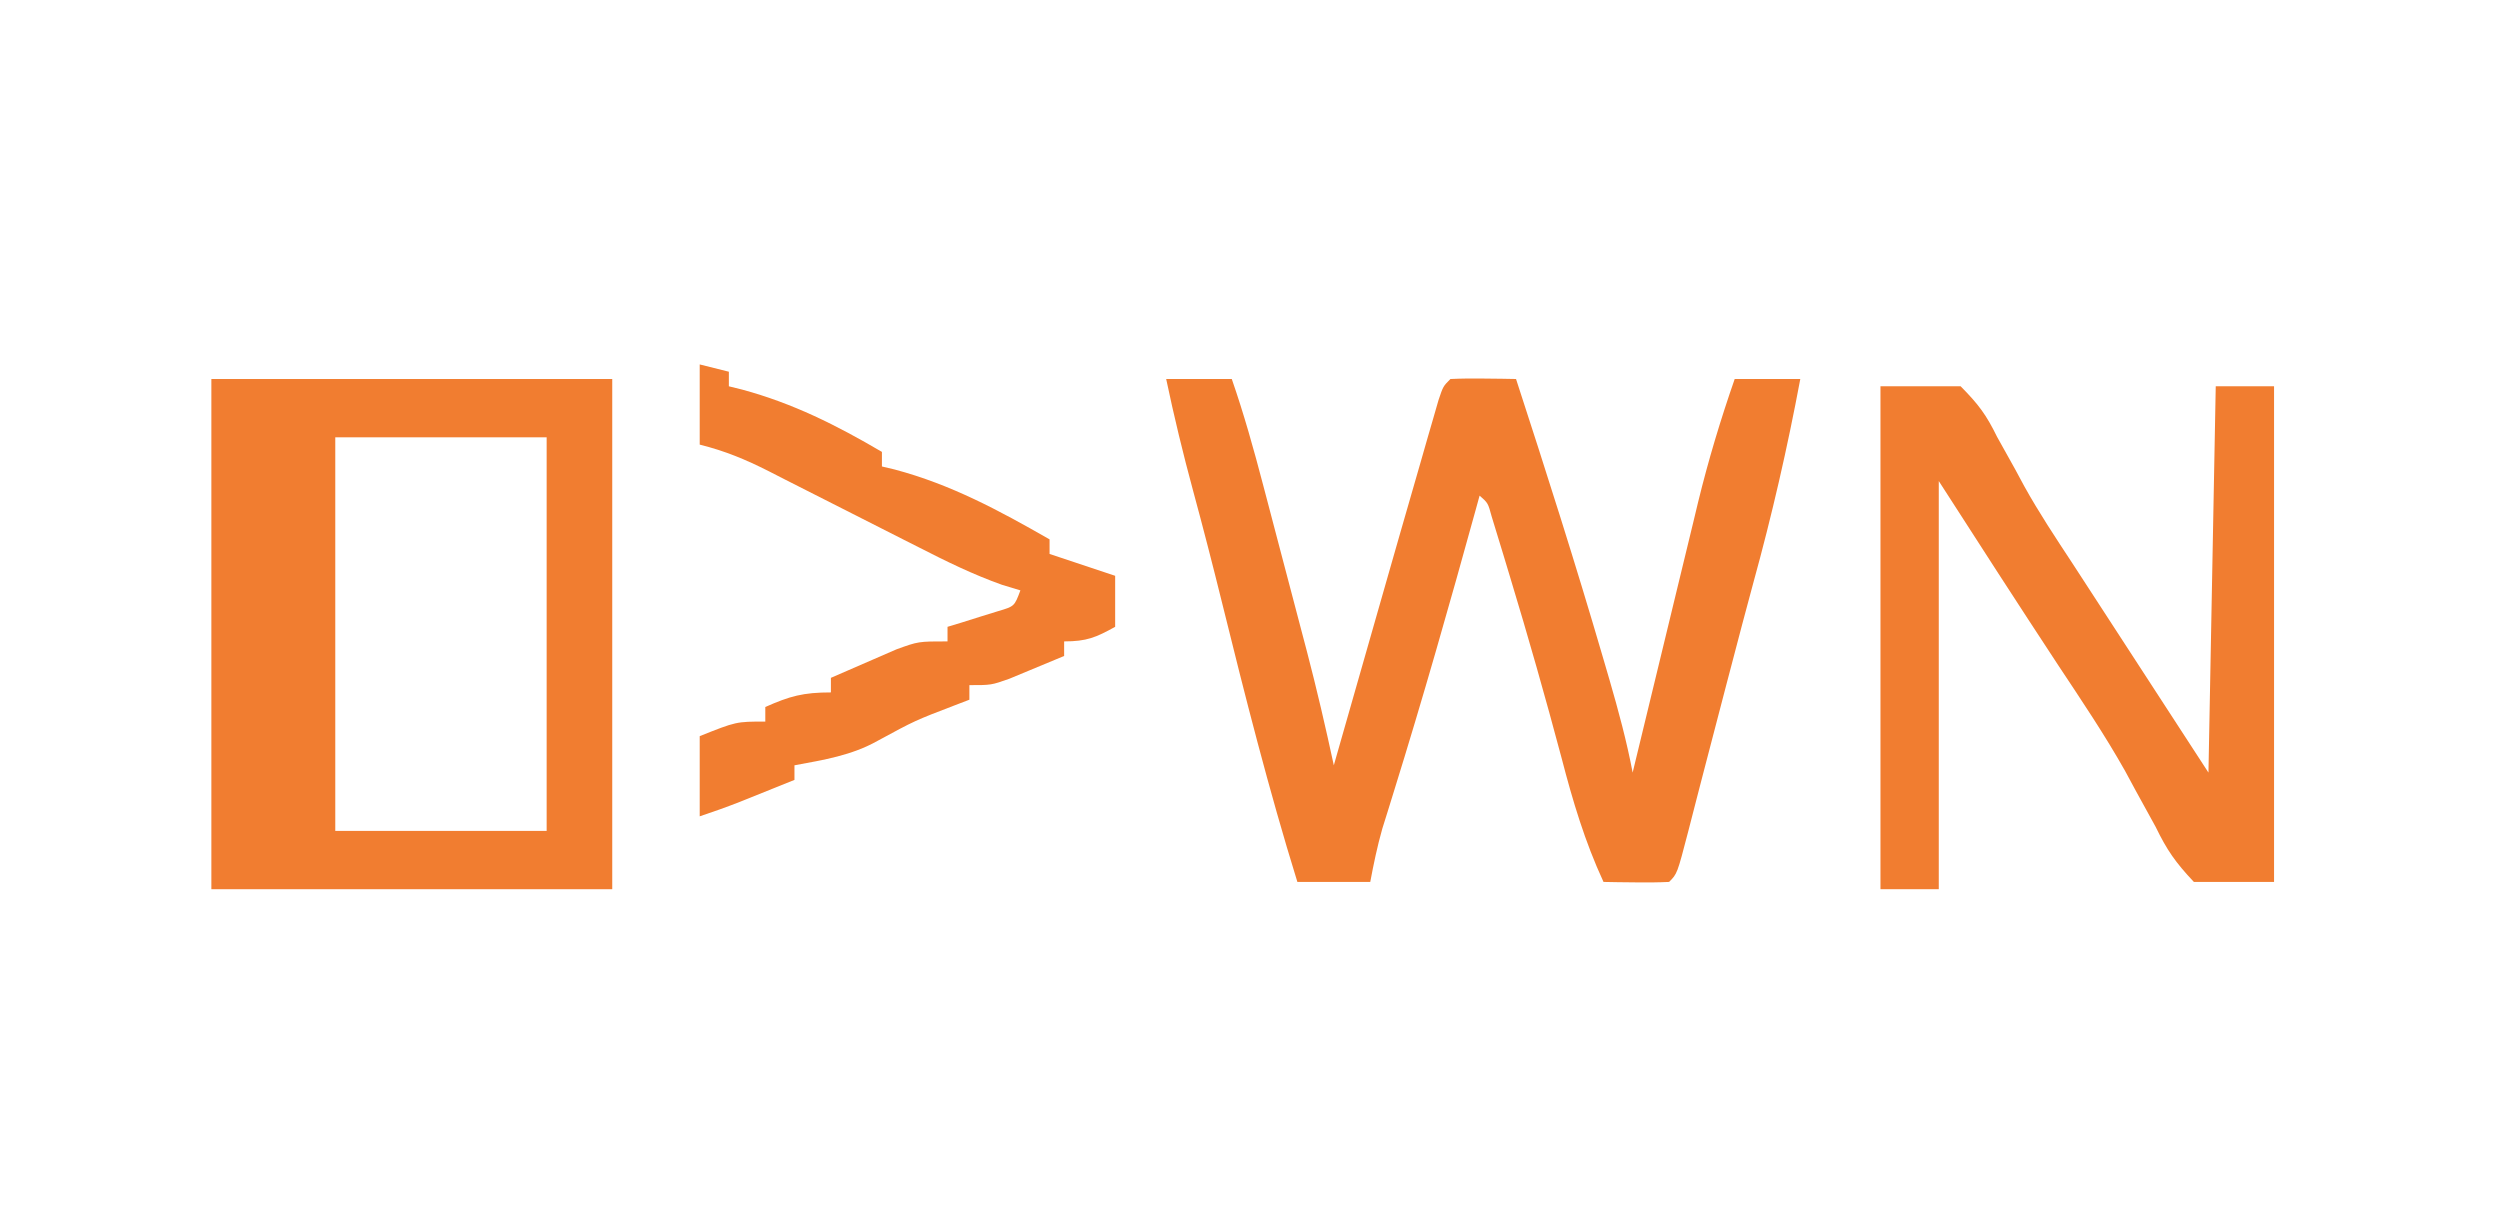 <?xml version="1.0" encoding="UTF-8" standalone="no"?>
<svg
   version="1.1"
   width="343"
   height="167"
   id="svg6"
   sodipodi:docname="DAWN_Light.svg"
   inkscape:version="1.4 (e7c3feb100, 2024-10-09)"
   xmlns:inkscape="http://www.inkscape.org/namespaces/inkscape"
   xmlns:sodipodi="http://sodipodi.sourceforge.net/DTD/sodipodi-0.dtd"
   xmlns="http://www.w3.org/2000/svg"
   xmlns:svg="http://www.w3.org/2000/svg">
  <defs
     id="defs6" />
  <sodipodi:namedview
     id="namedview6"
     pagecolor="#ffffff"
     bordercolor="#000000"
     borderopacity="0.25"
     inkscape:showpageshadow="2"
     inkscape:pageopacity="0.0"
     inkscape:pagecheckerboard="0"
     inkscape:deskcolor="#d1d1d1"
     inkscape:zoom="2.9241983"
     inkscape:cx="171.5"
     inkscape:cy="83.612661"
     inkscape:window-width="1536"
     inkscape:window-height="792"
     inkscape:window-x="0"
     inkscape:window-y="0"
     inkscape:window-maximized="1"
     inkscape:current-layer="svg6" />
  <path
     d="M0 0 C2.97 0 5.94 0 9 0 C10.67 4.81 12.024 9.66 13.312 14.582 C13.527 15.396 13.741 16.209 13.962 17.048 C14.414 18.763 14.864 20.478 15.313 22.194 C15.995 24.795 16.681 27.394 17.367 29.994 C17.808 31.669 18.248 33.344 18.688 35.02 C18.89 35.785 19.092 36.551 19.3 37.341 C20.658 42.535 21.869 47.752 23 53 C23.206 52.277 23.411 51.555 23.623 50.811 C25.892 42.846 28.167 34.883 30.449 26.923 C30.983 25.06 31.516 23.197 32.05 21.334 C33.009 17.993 33.972 14.652 34.938 11.312 C35.231 10.286 35.525 9.26 35.828 8.203 C36.1 7.266 36.372 6.329 36.652 5.363 C36.889 4.541 37.127 3.719 37.371 2.872 C38 1 38 1 39 0 C40.519 -0.072 42.042 -0.084 43.562 -0.062 C44.389 -0.053 45.215 -0.044 46.066 -0.035 C46.704 -0.024 47.343 -0.012 48 0 C52.137 12.704 56.194 25.424 59.938 38.25 C60.231 39.254 60.525 40.258 60.828 41.293 C62.05 45.515 63.182 49.679 64 54 C64.131 53.456 64.262 52.912 64.397 52.352 C65.772 46.656 67.152 40.962 68.535 35.268 C69.049 33.148 69.562 31.026 70.074 28.905 C70.813 25.843 71.556 22.783 72.301 19.723 C72.526 18.785 72.751 17.847 72.983 16.881 C74.386 11.14 76.059 5.583 78 0 C80.97 0 83.94 0 87 0 C85.231 9.446 83.115 18.685 80.559 27.953 C79.533 31.711 78.551 35.481 77.562 39.25 C77.355 40.036 77.148 40.822 76.935 41.631 C75.815 45.884 74.704 50.14 73.605 54.398 C73.265 55.711 73.265 55.711 72.918 57.05 C72.48 58.74 72.044 60.431 71.612 62.122 C70.112 67.888 70.112 67.888 69 69 C67.481 69.072 65.958 69.084 64.438 69.062 C63.198 69.049 63.198 69.049 61.934 69.035 C60.976 69.018 60.976 69.018 60 69 C57.436 63.45 55.784 57.909 54.25 52 C52.037 43.684 49.688 35.422 47.188 27.188 C46.735 25.684 46.735 25.684 46.272 24.15 C45.99 23.228 45.708 22.306 45.418 21.355 C45.168 20.537 44.918 19.719 44.661 18.876 C44.156 17.012 44.156 17.012 43 16 C42.825 16.637 42.649 17.274 42.469 17.93 C38.891 30.891 35.22 43.81 31.222 56.649 C30.945 57.543 30.668 58.438 30.383 59.359 C30.139 60.138 29.896 60.916 29.645 61.718 C28.964 64.128 28.461 66.539 28 69 C24.7 69 21.4 69 18 69 C14.068 56.315 10.823 43.489 7.641 30.598 C6.377 25.487 5.068 20.393 3.688 15.312 C2.311 10.232 1.084 5.15 0 0 Z "
     fill="#37F214"
     transform="translate(160,52)"
     id="path3"
     style="fill:#f17d30;fill-opacity:1" />
  <path
     id="path2"
     style="fill:#f17d30;fill-opacity:1"
     d="M 0 0 L 0 70 L 55 70 L 55 0 L 0 0 z M 17 8 L 46 8 L 46 62 L 17 62 L 17 8 z "
     transform="translate(29,52)" />
  <path
     d="M0 0 C3.63 0 7.26 0 11 0 C13.473 2.497 14.516 3.915 16 6.938 C16.824 8.422 17.651 9.905 18.48 11.387 C18.893 12.154 19.306 12.922 19.732 13.712 C21.748 17.349 24.028 20.775 26.312 24.25 C32.542 33.833 38.771 43.417 45 53 C45.33 35.51 45.66 18.02 46 0 C48.64 0 51.28 0 54 0 C54 22.44 54 44.88 54 68 C50.37 68 46.74 68 43 68 C40.463 65.312 39.311 63.645 37.75 60.438 C36.846 58.782 35.937 57.13 35.023 55.48 C34.545 54.594 34.066 53.708 33.573 52.794 C30.755 47.788 27.548 43.036 24.375 38.25 C18.863 29.867 13.426 21.441 8 13 C8 31.48 8 49.96 8 69 C5.36 69 2.72 69 0 69 C0 46.23 0 23.46 0 0 Z "
     fill="#38F814"
     transform="translate(258,53)"
     id="path4"
     style="fill:#f17d30;fill-opacity:1" />
  <path
     d="M0 0 C1.32 0.33 2.64 0.66 4 1 C4 1.66 4 2.32 4 3 C4.594 3.147 5.189 3.294 5.801 3.445 C12.808 5.342 18.755 8.332 25 12 C25 12.66 25 13.32 25 14 C25.571 14.135 26.142 14.271 26.73 14.41 C34.48 16.468 41.082 20.042 48 24 C48 24.66 48 25.32 48 26 C50.97 26.99 53.94 27.98 57 29 C57 31.31 57 33.62 57 36 C54.353 37.461 53.106 38 50 38 C50 38.66 50 39.32 50 40 C48.399 40.673 46.794 41.338 45.188 42 C44.294 42.371 43.401 42.742 42.48 43.125 C40 44 40 44 37 44 C37 44.66 37 45.32 37 46 C36.336 46.254 35.672 46.508 34.988 46.77 C29.545 48.855 29.545 48.855 24.438 51.625 C20.845 53.651 17.028 54.254 13 55 C13 55.66 13 56.32 13 57 C11.396 57.647 9.792 58.292 8.188 58.938 C6.848 59.477 6.848 59.477 5.48 60.027 C3.673 60.736 1.842 61.386 0 62 C0 58.37 0 54.74 0 51 C5 49 5 49 9 49 C9 48.34 9 47.68 9 47 C12.371 45.502 14.204 45 18 45 C18 44.34 18 43.68 18 43 C19.913 42.158 21.83 41.327 23.75 40.5 C24.817 40.036 25.885 39.572 26.984 39.094 C30 38 30 38 34 38 C34 37.34 34 36.68 34 36 C34.957 35.71 34.957 35.71 35.934 35.414 C36.76 35.154 37.586 34.893 38.438 34.625 C39.261 34.37 40.085 34.115 40.934 33.852 C43.178 33.191 43.178 33.191 44 31 C42.759 30.625 42.759 30.625 41.493 30.242 C37.513 28.827 33.871 27.042 30.117 25.121 C29.012 24.563 29.012 24.563 27.885 23.993 C25.546 22.812 23.21 21.625 20.875 20.438 C17.791 18.869 14.705 17.306 11.617 15.746 C10.913 15.386 10.209 15.025 9.483 14.654 C6.292 13.042 3.491 11.873 0 11 C0 7.37 0 3.74 0 0 Z "
     fill="#36F014"
     transform="translate(96,50)"
     id="path6"
     style="fill:#f17d30;fill-opacity:1" />
</svg>
